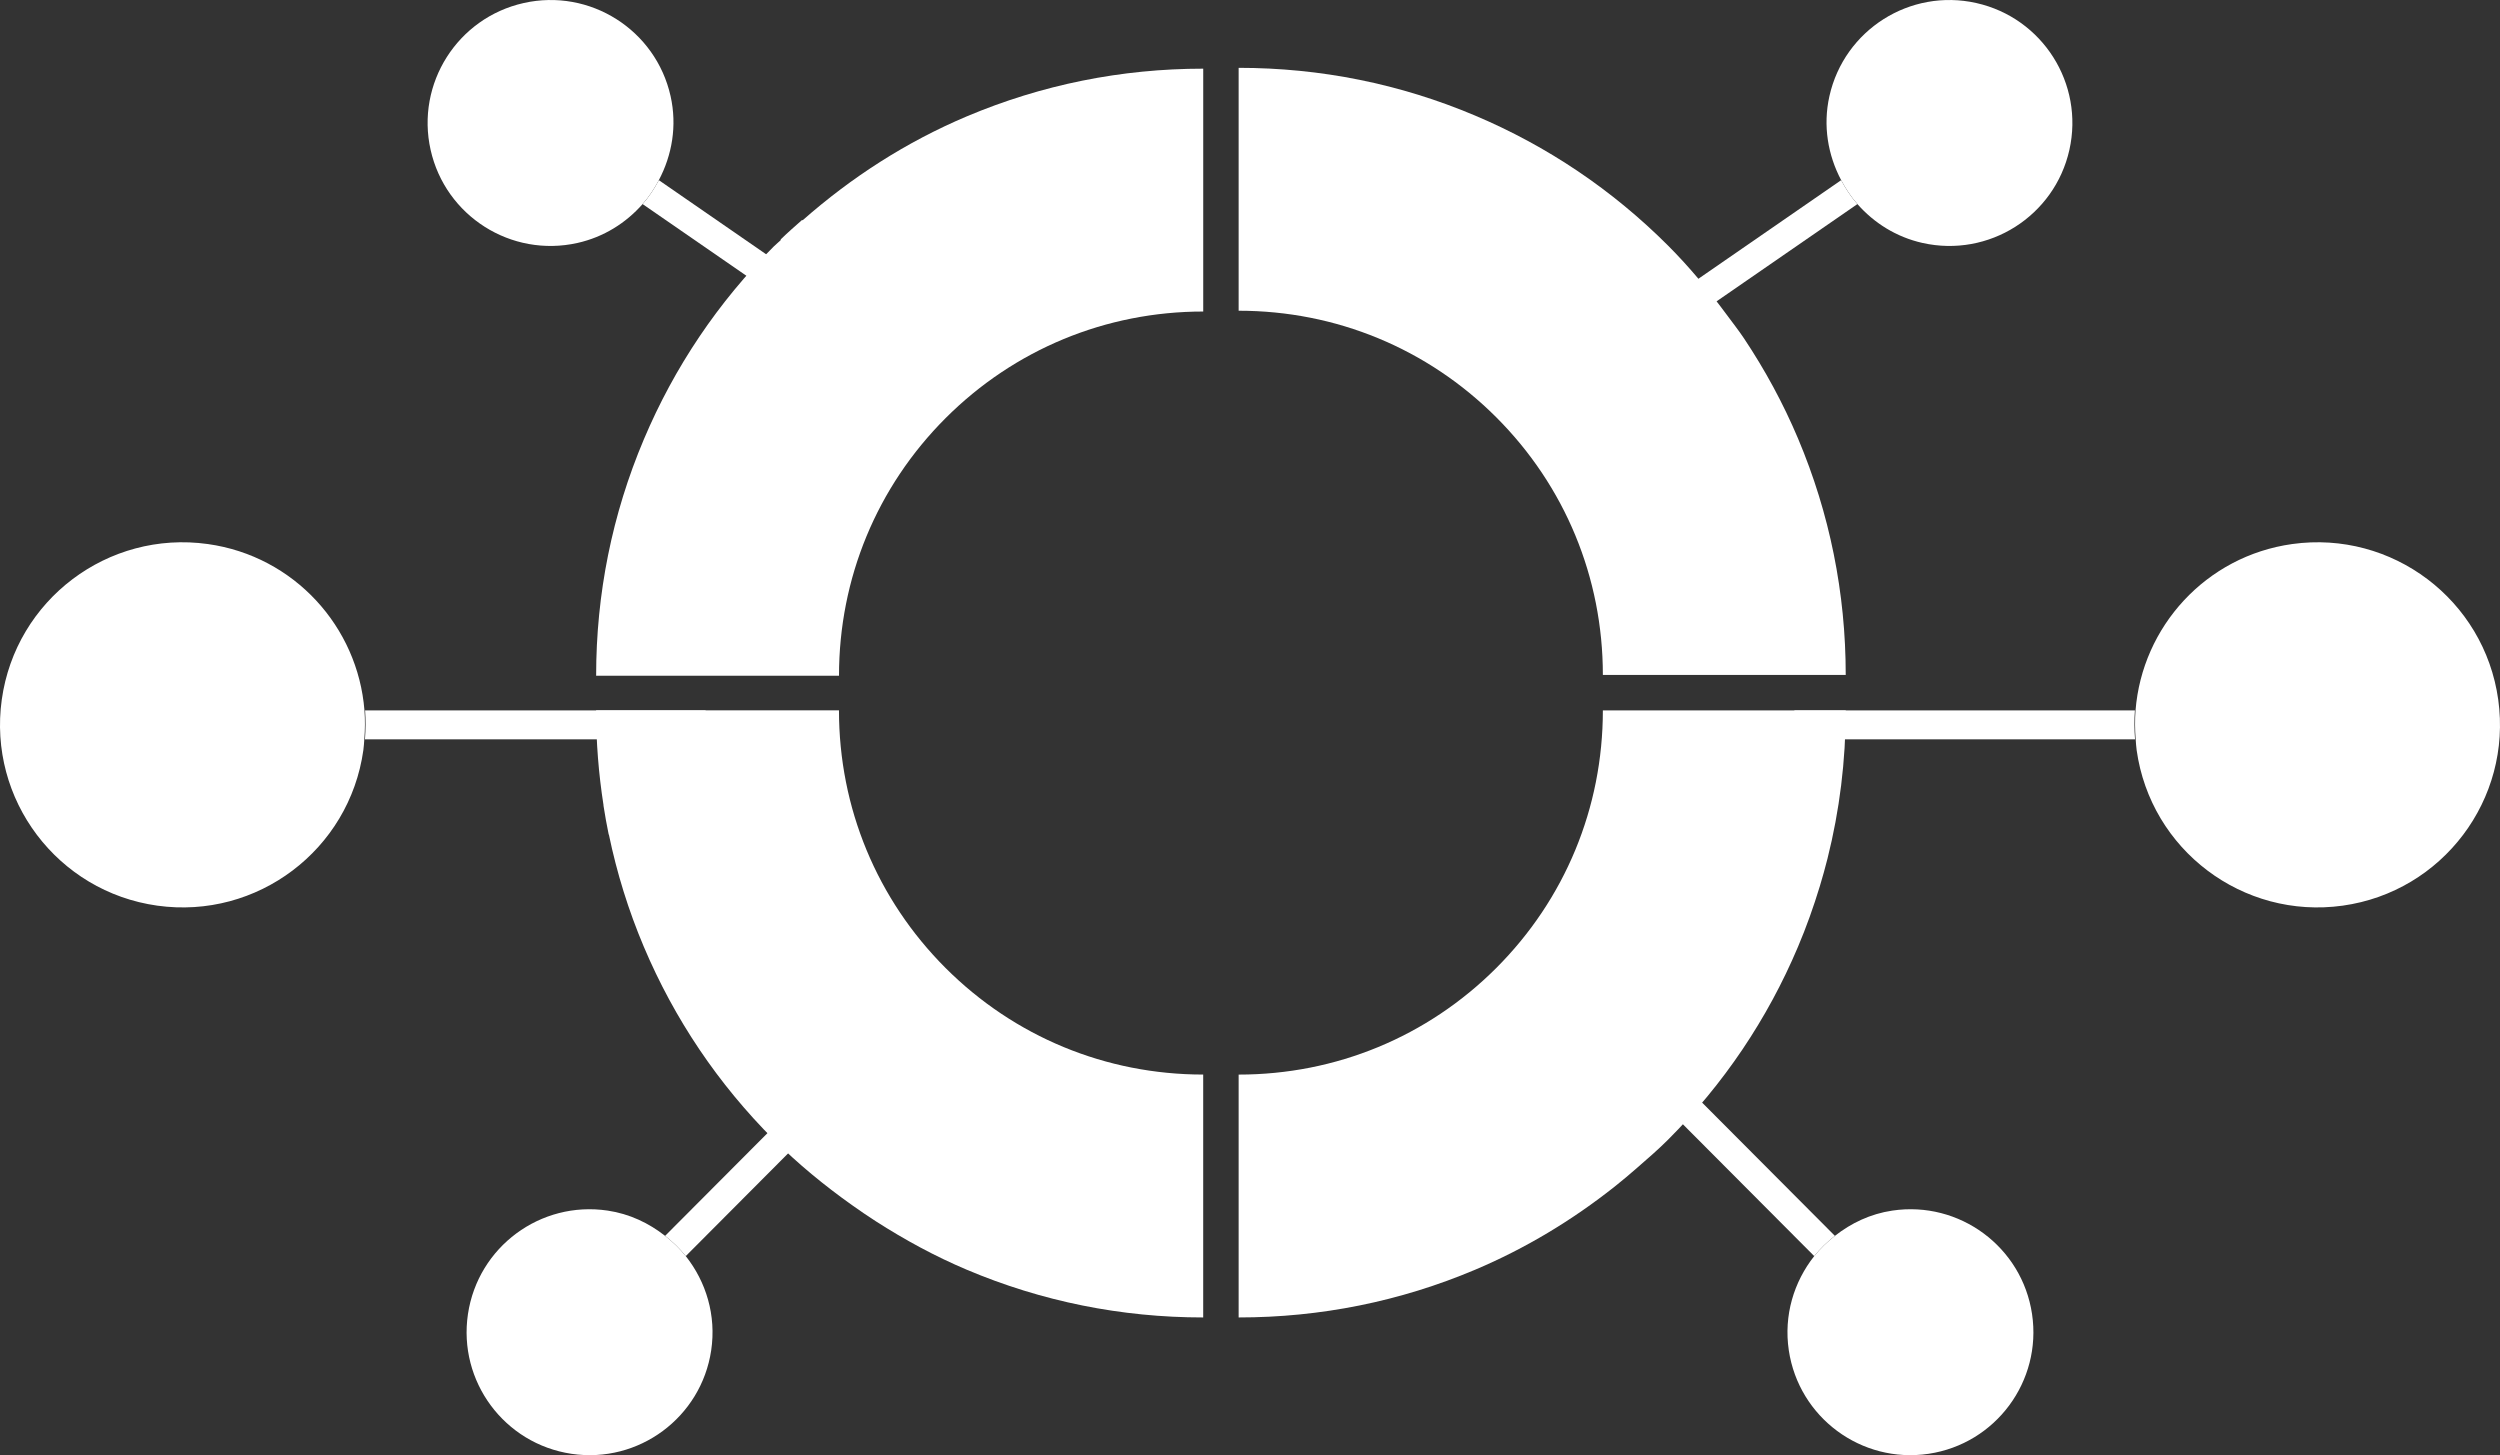 <svg xmlns="http://www.w3.org/2000/svg" id="Calque_2" data-name="Calque 2" viewBox="0 0 845.02 491.87">
  <rect x="0" y="0" width="845.02" height="491.87" fill="#333333" stroke="none"/>
  <defs fill="#000000">
    <style>
      .cls-1 {
        fill: #ffffff;
        stroke-width: 0;
      }
    </style>
  </defs>
  <g id="Calque_1-2" data-name="Calque 1">
    <g>
      <path class="cls-1" d="m263.89,81.17c-.75.73-1.58,1.37-2.32,2.11-18.83,18.83-33.61,40.77-43.94,65.22-10.71,25.32-16.13,52.21-16.13,79.91h82.09c0-32.92,12.8-63.84,36.03-87.08,23.24-23.23,54.16-36.03,87.08-36.03V23.21c-27.7,0-54.58,5.43-79.91,16.12-20.42,8.63-38.95,20.55-55.52,35.15l-.14-.15c-2.44,2.15-4.88,4.29-7.23,6.57" fill="#000000"/>
      <path class="cls-1" d="m607.75,148.22c-5.03-11.91-11.16-23.19-18.26-33.84-1.82-2.73-3.86-5.3-5.8-7.94-6.07-8.21-12.58-16.13-19.89-23.44-18.83-18.83-40.77-33.61-65.22-43.94-25.32-10.71-52.21-16.13-79.91-16.13v82.1c32.92,0,63.84,12.79,87.08,36.02,23.23,23.24,36.03,54.16,36.03,87.08h82.09c0-27.7-5.43-54.58-16.12-79.91Z" fill="#000000"/>
      <path class="cls-1" d="m541.78,240.11c0,32.92-12.8,63.84-36.03,87.08-23.24,23.23-54.16,36.03-87.08,36.03v82.09c27.7,0,54.58-5.42,79.91-16.12,17.06-7.21,32.81-16.72,47.22-28.13,2.55-2.02,5.04-4.13,7.5-6.28,3.56-3.1,7.14-6.18,10.5-9.54,18.83-18.83,33.61-40.77,43.94-65.22,2.84-6.71,5.27-13.53,7.37-20.44.94-3.12,1.82-6.26,2.61-9.41,4.08-16.26,6.15-33,6.15-50.05h-82.09Z" fill="#000000"/>
      <path class="cls-1" d="m203.99,272.34c.51,3.27,1.09,6.53,1.76,9.77h.06c2.69,12.95,6.61,25.61,11.81,37.91,10.34,24.45,25.12,46.39,43.95,65.22,8.18,8.18,17.05,15.44,26.36,22.06,2.66,1.89,5.35,3.72,8.09,5.49,9.76,6.26,19.97,11.83,30.76,16.39,25.32,10.71,52.21,16.13,79.91,16.13v-82.1c-32.92,0-63.84-12.79-87.08-36.02-23.23-23.24-36.03-54.16-36.03-87.08h-82.09c0,10.79.85,21.46,2.49,31.96" fill="#000000"/>
      <g>
        <path class="cls-1" d="m217.2,68.98l82.29,56.83c1.79-2.73,3.71-5.36,5.62-7.99l-82.41-56.92c-1.53,2.89-3.32,5.62-5.49,8.08Z" fill="#000000"/>
        <path class="cls-1" d="m177.02,1.02c-22.4,5.02-36.49,27.24-31.47,49.64,5.02,22.4,27.25,36.48,49.65,31.46,8.9-2,16.4-6.78,22-13.14,2.17-2.46,3.96-5.19,5.49-8.08,4.47-8.44,6.22-18.37,3.97-28.42-5.02-22.4-27.25-36.48-49.64-31.46Z" fill="#000000"/>
        <path class="cls-1" d="m224.82,417.74c2.58,2.03,4.95,4.28,6.97,6.84l45.57-45.74c-2.46-2.15-4.85-4.36-7.2-6.62l-45.35,45.51Z" fill="#000000"/>
        <path class="cls-1" d="m231.79,424.58c-2.02-2.56-4.39-4.81-6.97-6.84-5.49-4.32-12.02-7.45-19.42-8.55-22.71-3.38-43.85,12.28-47.23,34.98-3.38,22.71,12.29,43.85,34.99,47.23,22.7,3.38,43.85-12.28,47.23-34.98,1.76-11.82-1.72-23.15-8.59-31.84Z" fill="#000000"/>
        <path class="cls-1" d="m123.41,240.12c.25,3.21.21,6.47-.05,9.77h116.88c-.67-3.24-1.25-6.5-1.76-9.77h-115.07Z" fill="#000000"/>
        <path class="cls-1" d="m70.24,183.89C36.49,179.18,5.31,202.72.6,236.47c-4.71,33.75,18.83,64.93,52.57,69.65,33.75,4.71,64.93-18.83,69.65-52.58.17-1.22.23-2.43.32-3.65.26-3.3.3-6.56.05-9.77-2.22-28.24-23.74-52.15-52.95-56.23Z" fill="#000000"/>
      </g>
      <g>
        <path class="cls-1" d="m627.82,68.98l-82.29,56.83c-1.79-2.73-3.71-5.36-5.62-7.99l82.41-56.92c1.53,2.89,3.32,5.62,5.49,8.08Z" fill="#000000"/>
        <path class="cls-1" d="m668,1.02c22.4,5.02,36.49,27.24,31.47,49.64-5.02,22.4-27.25,36.48-49.65,31.46-8.9-2-16.4-6.78-22-13.14-2.17-2.46-3.96-5.19-5.49-8.08-4.47-8.44-6.22-18.37-3.97-28.42,5.02-22.4,27.25-36.48,49.64-31.46Z" fill="#000000"/>
        <path class="cls-1" d="m620.2,417.74c-2.58,2.03-4.95,4.28-6.97,6.84l-45.57-45.74c2.46-2.15,4.85-4.36,7.2-6.62l45.35,45.51Z" fill="#000000"/>
        <path class="cls-1" d="m613.23,424.58c2.02-2.56,4.39-4.81,6.97-6.84,5.49-4.32,12.02-7.45,19.42-8.55,22.71-3.38,43.85,12.28,47.23,34.98,3.38,22.71-12.29,43.85-34.99,47.23-22.7,3.38-43.85-12.28-47.23-34.98-1.76-11.82,1.72-23.15,8.59-31.84Z" fill="#000000"/>
        <path class="cls-1" d="m721.61,240.12c-.25,3.21-.21,6.47.05,9.77h-116.88c.67-3.24,1.25-6.5,1.76-9.77h115.07Z" fill="#000000"/>
        <path class="cls-1" d="m774.78,183.89c33.75-4.71,64.93,18.83,69.64,52.58,4.71,33.75-18.83,64.93-52.57,69.65-33.75,4.71-64.93-18.83-69.65-52.58-.17-1.22-.23-2.43-.32-3.65-.26-3.3-.3-6.56-.05-9.77,2.22-28.24,23.74-52.15,52.95-56.23Z" fill="#000000"/>
      </g>
    </g>
  </g>
</svg>